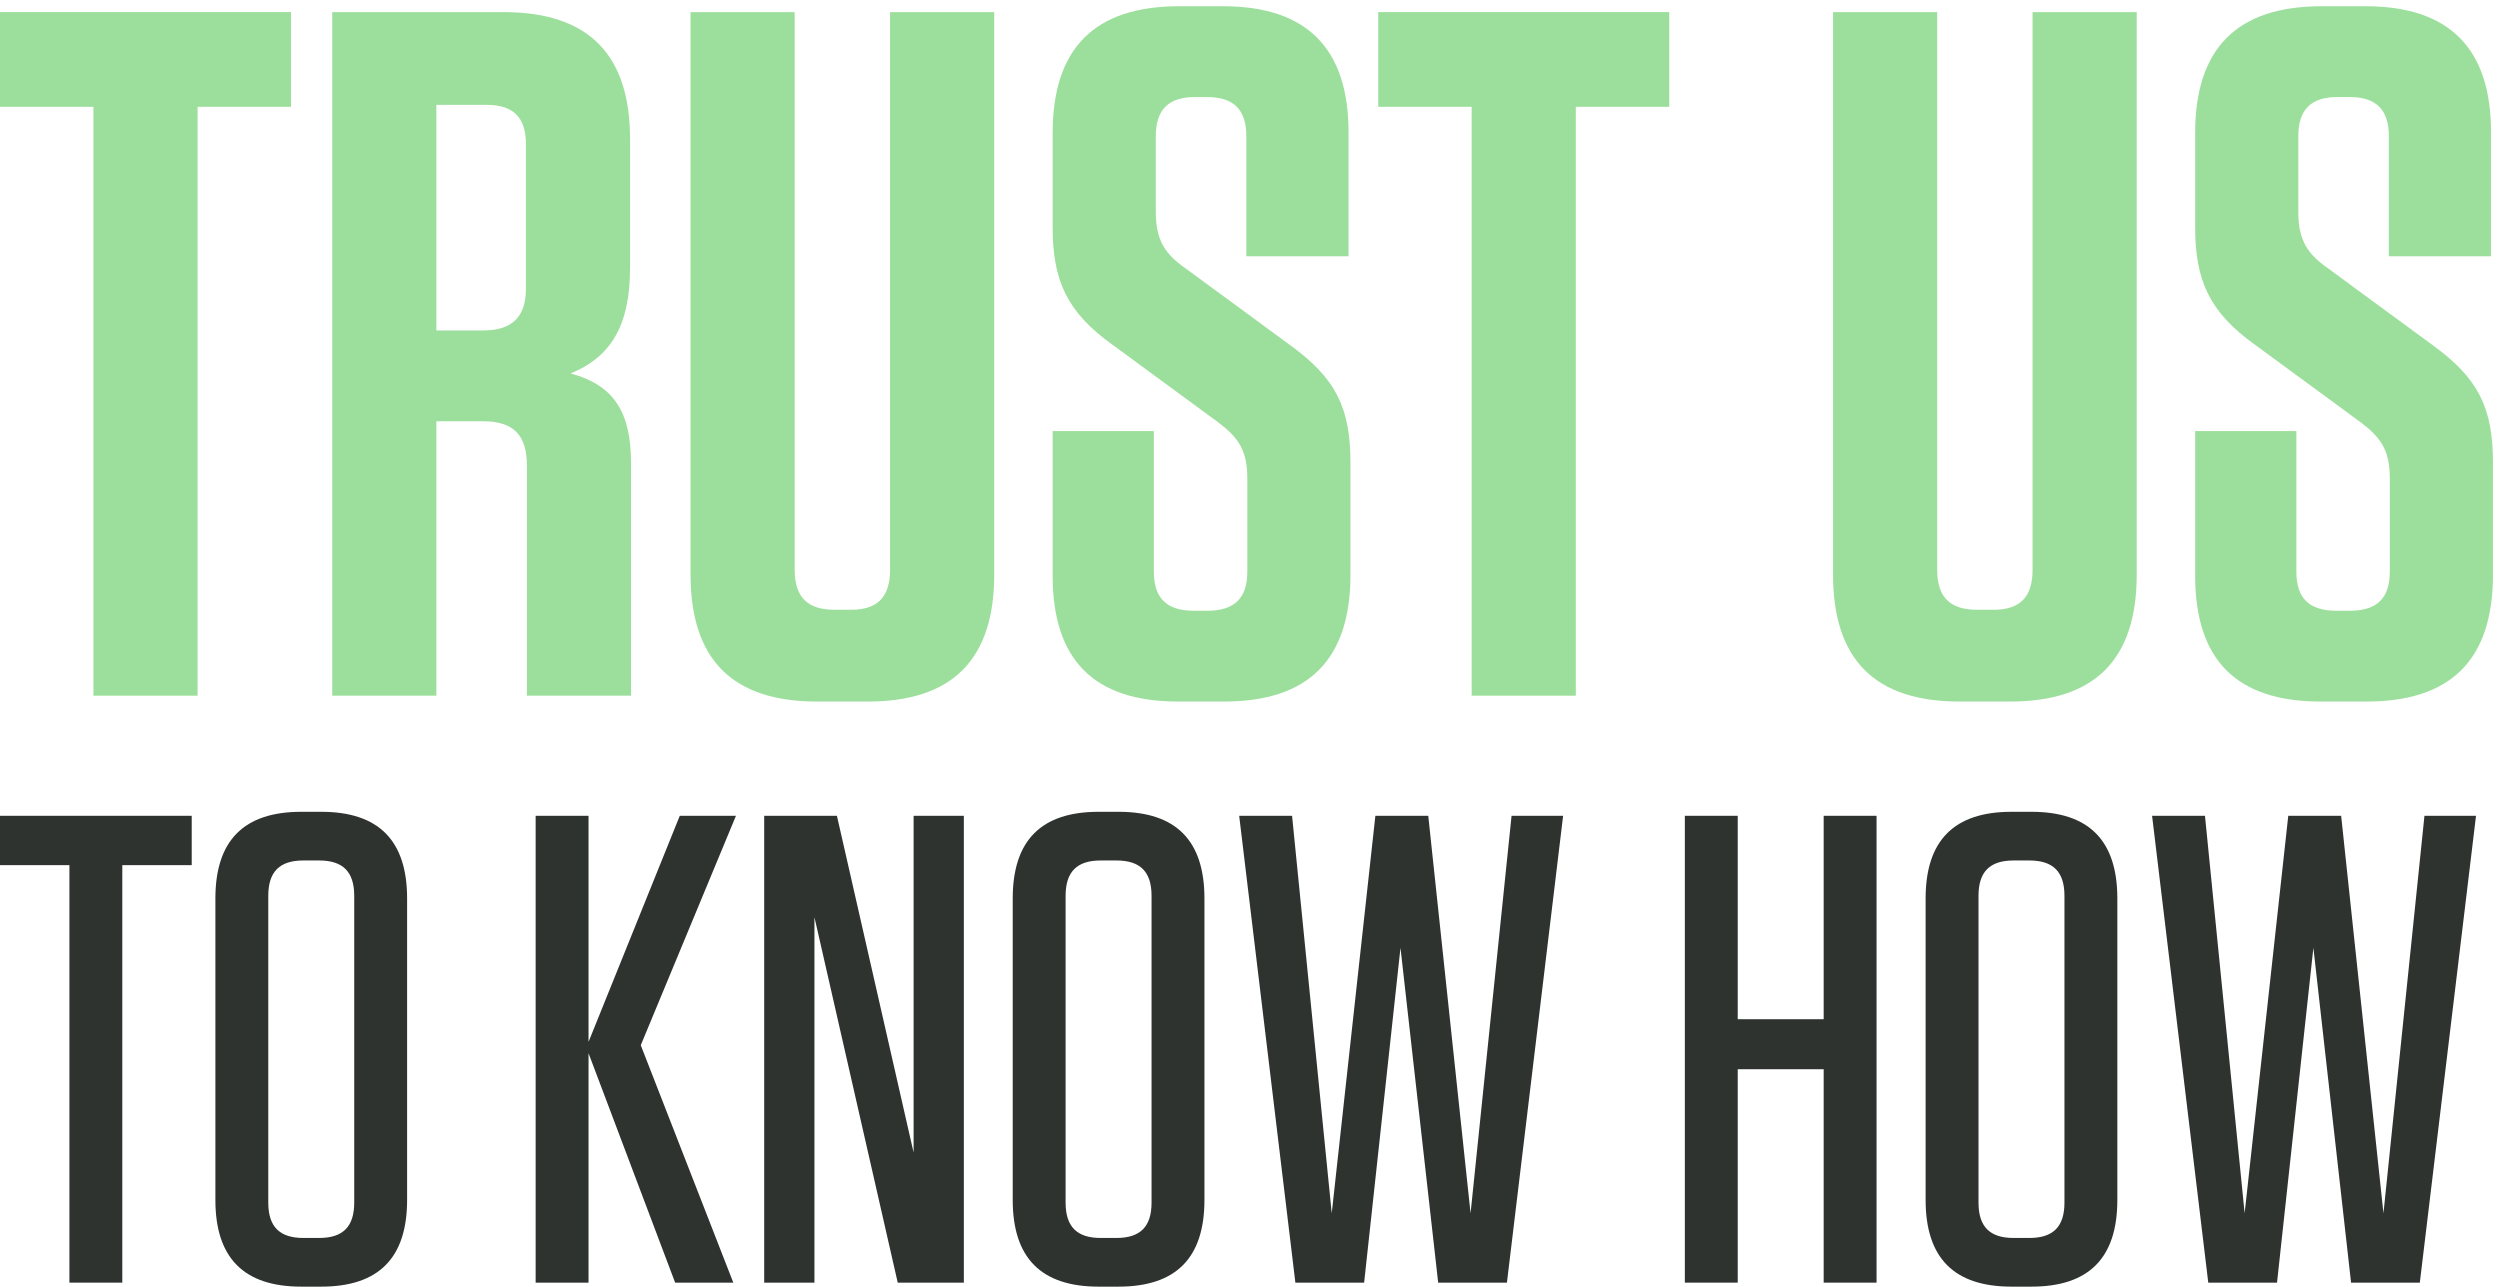 <svg width="307" height="158" viewBox="0 0 307 158" fill="none" xmlns="http://www.w3.org/2000/svg">
<path d="M24.263 85.432V13.118H35.737V1.486H0V13.118H11.474V85.432H24.263Z" fill="#9CDF9C"/>
<path d="M70.081 45.857C74.742 43.938 77.371 40.341 77.371 32.906V17.076C77.371 6.642 72.232 1.486 61.834 1.486H40.797V85.432H53.587V51.733H59.324C63.029 51.733 64.702 53.412 64.702 57.13V85.432H77.491V56.89C77.491 50.534 75.34 47.296 70.081 45.857ZM64.583 17.675V35.424C64.583 38.902 62.909 40.581 59.324 40.581H53.587V12.878H59.802C63.029 12.878 64.583 14.437 64.583 17.675Z" fill="#9CDF9C"/>
<path d="M122.09 1.486H109.301V69.962C109.301 73.32 107.747 74.879 104.52 74.879H102.488C99.141 74.879 97.588 73.32 97.588 69.962V1.486H84.799V70.561C84.799 80.995 89.938 86.151 100.337 86.151H106.552C116.95 86.151 122.09 80.995 122.09 70.561V1.486Z" fill="#9CDF9C"/>
<path d="M158.428 42.38L145.519 32.906C143.129 31.227 141.934 29.548 141.934 26.07V16.716C141.934 13.478 143.487 11.919 146.714 11.919H148.268C151.495 11.919 153.049 13.478 153.049 16.716V31.466H165.599V16.236C165.599 5.923 160.46 0.766 150.181 0.766H144.802C134.404 0.766 129.264 5.923 129.264 16.356V27.869C129.264 34.345 130.937 38.302 136.675 42.38L149.583 51.853C151.973 53.652 153.169 55.211 153.169 58.689V70.202C153.169 73.44 151.615 74.999 148.268 74.999H146.595C143.248 74.999 141.695 73.44 141.695 70.202V52.933H129.264V70.681C129.264 80.995 134.284 86.151 144.683 86.151H150.3C160.699 86.151 165.838 80.995 165.838 70.561V56.89C165.838 50.055 164.045 46.457 158.428 42.38Z" fill="#9CDF9C"/>
<path d="M193.51 85.432V13.118H204.984V1.486H169.246V13.118H180.721V85.432H193.51Z" fill="#9CDF9C"/>
<path d="M262.389 1.486H249.6V69.962C249.6 73.32 248.047 74.879 244.82 74.879H242.788C239.441 74.879 237.887 73.32 237.887 69.962V1.486H225.098V70.561C225.098 80.995 230.238 86.151 240.636 86.151H246.851C257.25 86.151 262.389 80.995 262.389 70.561V1.486Z" fill="#9CDF9C"/>
<path d="M298.727 42.38L285.819 32.906C283.428 31.227 282.233 29.548 282.233 26.07V16.716C282.233 13.478 283.787 11.919 287.014 11.919H288.568C291.795 11.919 293.349 13.478 293.349 16.716V31.466H305.899V16.236C305.899 5.923 300.759 0.766 290.48 0.766H285.102C274.703 0.766 269.564 5.923 269.564 16.356V27.869C269.564 34.345 271.237 38.302 276.974 42.38L289.883 51.853C292.273 53.652 293.468 55.211 293.468 58.689V70.202C293.468 73.44 291.914 74.999 288.568 74.999H286.894C283.548 74.999 281.994 73.44 281.994 70.202V52.933H269.564V70.681C269.564 80.995 274.584 86.151 284.982 86.151H290.6C300.998 86.151 306.138 80.995 306.138 70.561V56.89C306.138 50.055 304.345 46.457 298.727 42.38Z" fill="#9CDF9C"/>
<path d="M15.019 157.509V106.24H23.543V100.18H0V106.24H8.524V157.509H15.019Z" fill="#2E3330"/>
<path d="M49.993 147.353V110.335C49.993 103.21 46.503 99.688 39.44 99.688H37.004C29.941 99.688 26.45 103.21 26.45 110.335V147.353C26.45 154.478 29.941 158 37.004 158H39.44C46.503 158 49.993 154.478 49.993 147.353ZM43.499 110.007V147.681C43.499 150.629 42.119 152.021 39.196 152.021H37.248C34.325 152.021 32.945 150.629 32.945 147.681V110.007C32.945 107.059 34.325 105.667 37.248 105.667H39.196C42.119 105.667 43.499 107.059 43.499 110.007Z" fill="#2E3330"/>
<path d="M90.051 157.509L78.686 128.353L90.376 100.18H83.476L72.272 127.943V100.18H65.777V157.509H72.272V129.335L82.907 157.509H90.051Z" fill="#2E3330"/>
<path d="M110.242 157.509H118.361V100.18H112.191V141.538L102.773 100.18H93.843V157.509H100.013V112.628L110.242 157.509Z" fill="#2E3330"/>
<path d="M147.906 147.353V110.335C147.906 103.21 144.415 99.688 137.352 99.688H134.916C127.853 99.688 124.362 103.21 124.362 110.335V147.353C124.362 154.478 127.853 158 134.916 158H137.352C144.415 158 147.906 154.478 147.906 147.353ZM141.411 110.007V147.681C141.411 150.629 140.031 152.021 137.108 152.021H135.16C132.237 152.021 130.857 150.629 130.857 147.681V110.007C130.857 107.059 132.237 105.667 135.16 105.667H137.108C140.031 105.667 141.411 107.059 141.411 110.007Z" fill="#2E3330"/>
<path d="M175.39 100.18H168.895L163.537 148.991L158.666 100.18H152.171L159.072 157.509H167.515L171.98 116.395L176.608 157.509H185.051L191.951 100.18H185.619L180.586 148.991L175.39 100.18Z" fill="#2E3330"/>
<path d="M213.393 125.159V100.18H206.898V157.509H213.393V131.301H223.947V157.509H230.441V100.18H223.947V125.159H213.393Z" fill="#2E3330"/>
<path d="M260.01 147.353V110.335C260.01 103.21 256.519 99.688 249.456 99.688H247.02C239.957 99.688 236.466 103.21 236.466 110.335V147.353C236.466 154.478 239.957 158 247.02 158H249.456C256.519 158 260.01 154.478 260.01 147.353ZM253.515 110.007V147.681C253.515 150.629 252.135 152.021 249.212 152.021H247.264C244.341 152.021 242.961 150.629 242.961 147.681V110.007C242.961 107.059 244.341 105.667 247.264 105.667H249.212C252.135 105.667 253.515 107.059 253.515 110.007Z" fill="#2E3330"/>
<path d="M287.493 100.18H280.999L275.641 148.991L270.77 100.18H264.275L271.176 157.509H279.619L284.084 116.395L288.711 157.509H297.154L304.055 100.18H297.723L292.689 148.991L287.493 100.18Z" fill="#2E3330"/>
</svg>
